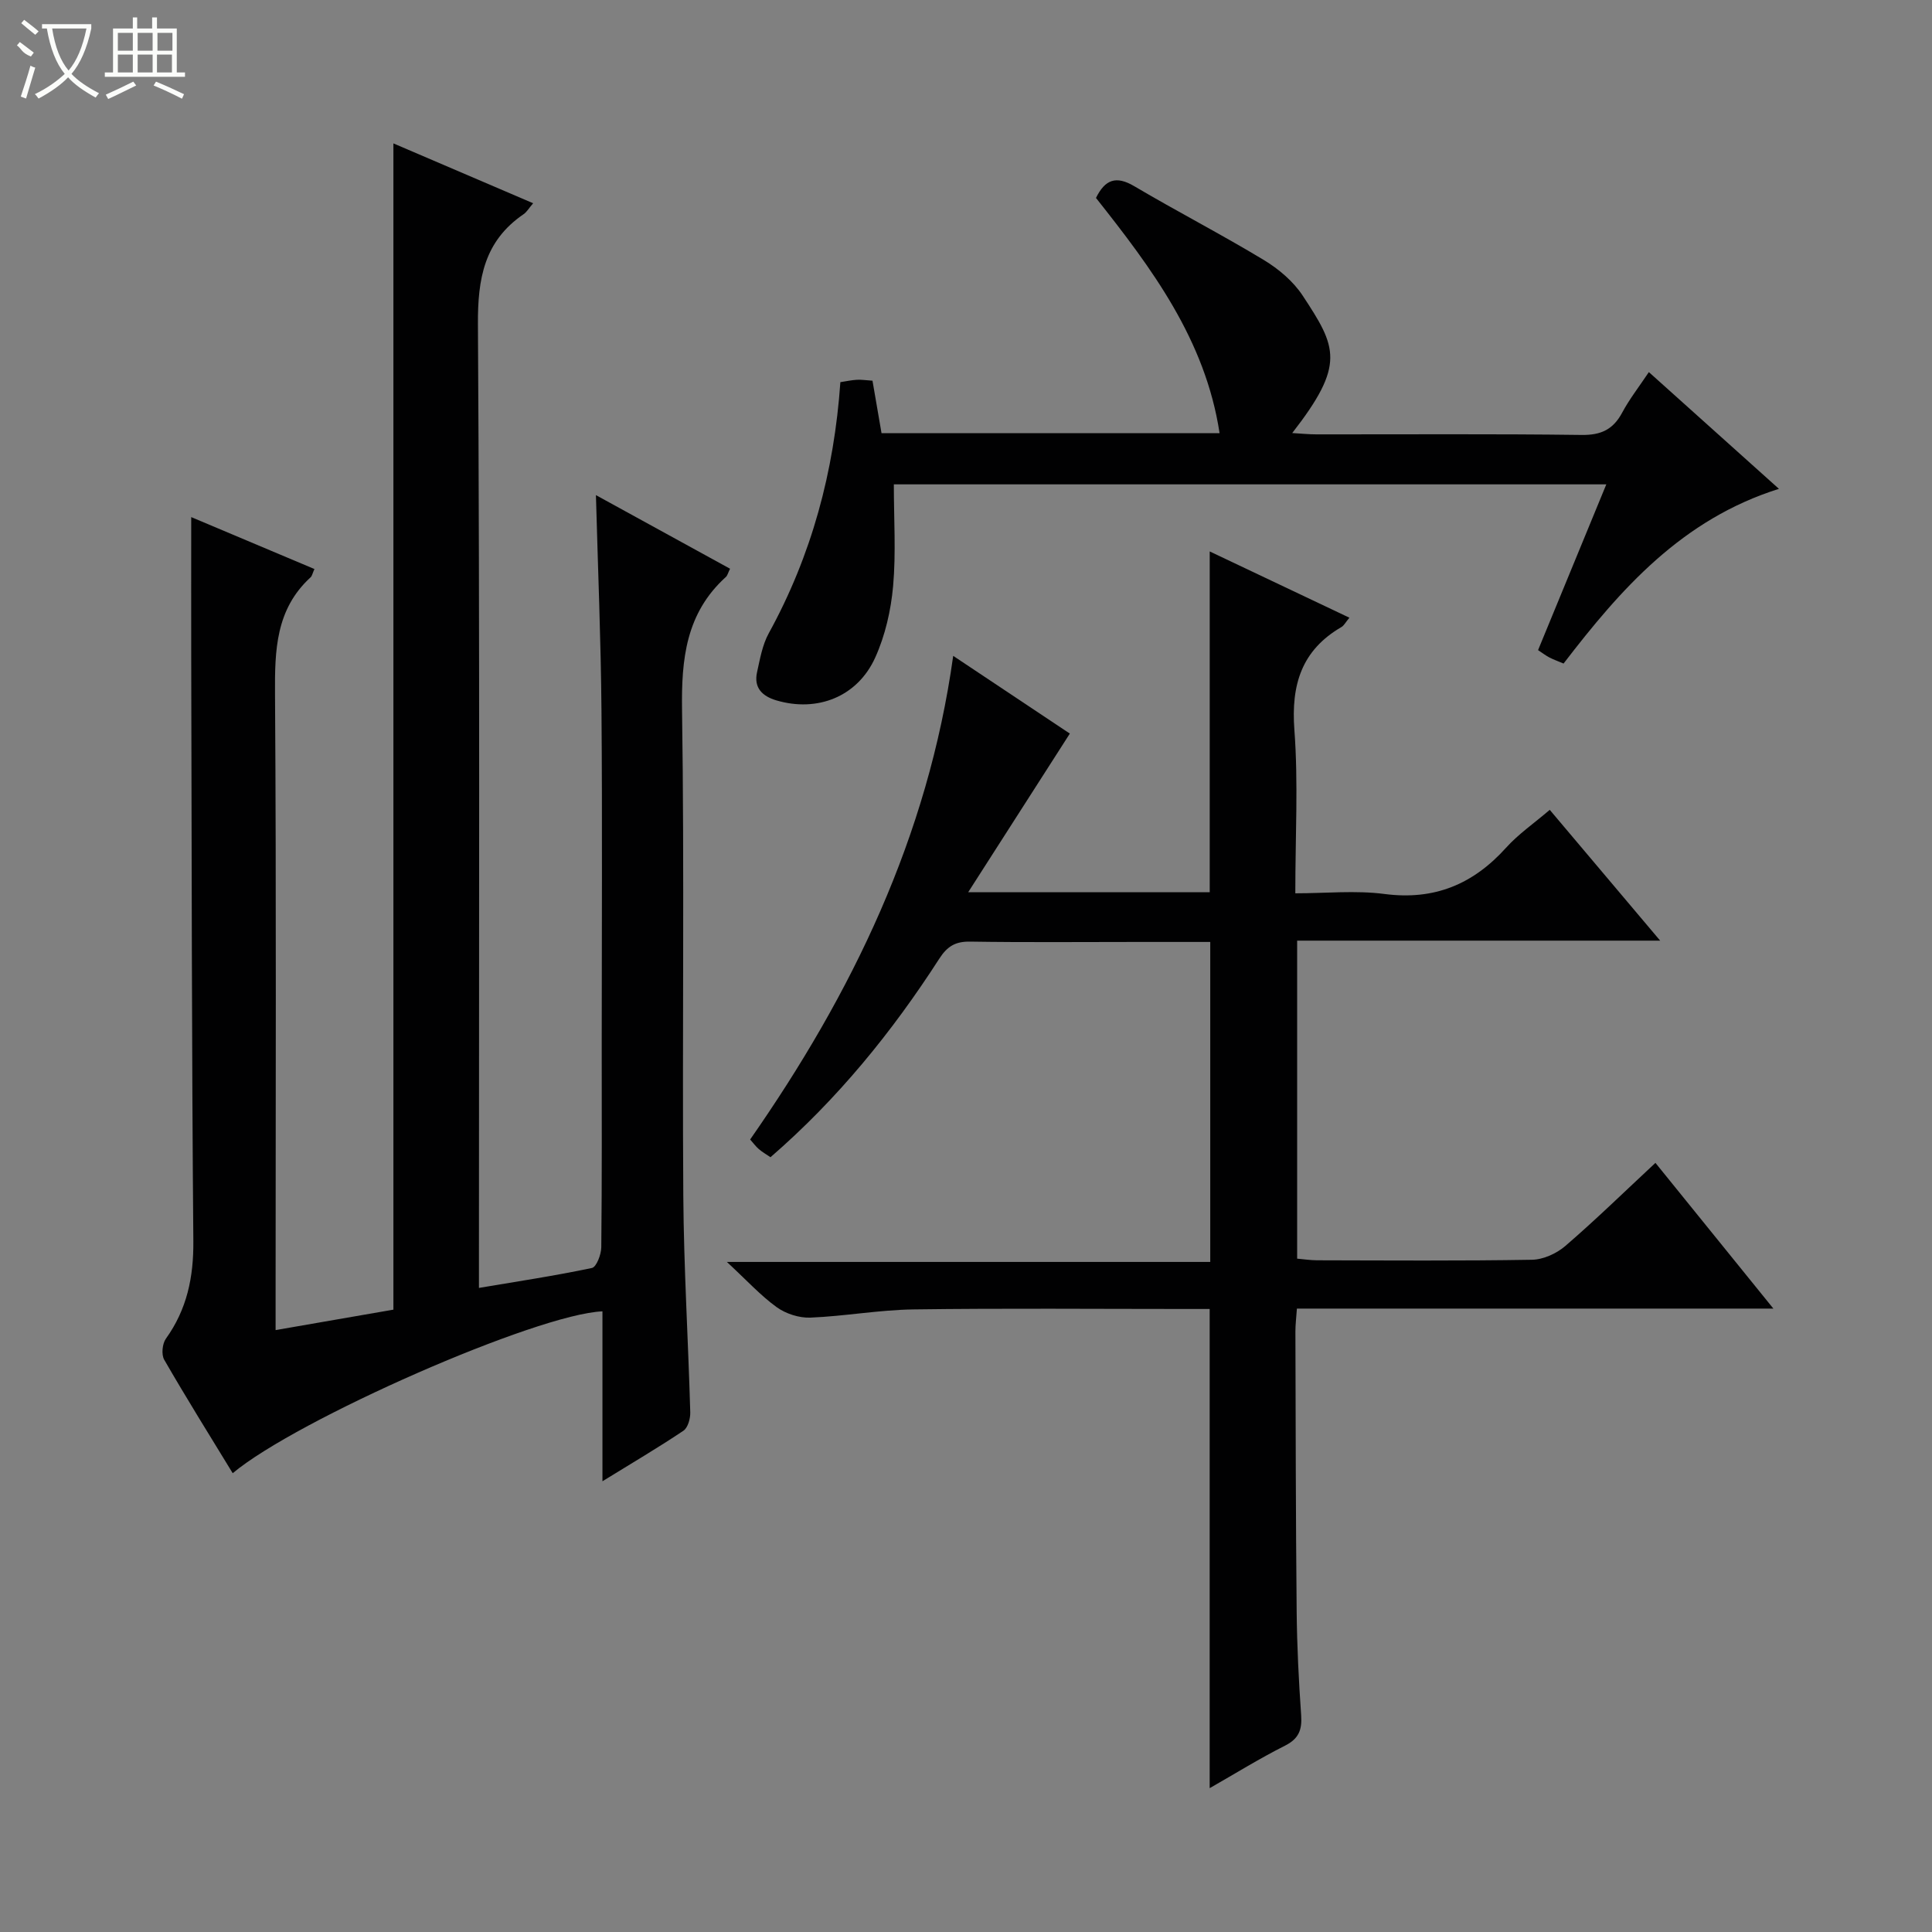 <svg enable-background="new 0 0 400 400" viewBox="0 0 400 400" xmlns="http://www.w3.org/2000/svg"><rect x="0" y="0" width="400" height="400" fill="#808080" stroke="none"/><g fill="#010102"><path d="m39.59 107.06c8.39 3.54 16.9 7.12 25.51 10.75-.4.88-.48 1.43-.8 1.72-7.23 6.63-7.42 15.12-7.36 24.18.28 41.66.12 83.33.12 124.99v6.68c8.58-1.49 16.64-2.88 24.39-4.23 0-80.68 0-160.78 0-241.46 9.57 4.1 19.1 8.18 28.93 12.39-.89 1.04-1.32 1.82-1.98 2.27-8.16 5.57-9.51 13.34-9.45 22.83.4 64.33.21 128.66.21 192.99v6.48c8.17-1.38 15.83-2.53 23.39-4.13.94-.2 1.92-2.79 1.94-4.29.15-14.16.09-28.33.09-42.5 0-22.83.14-45.67-.05-68.5-.12-14.62-.73-29.24-1.15-44.72 9.39 5.15 18.54 10.17 27.77 15.24-.43.87-.54 1.41-.86 1.7-8.27 7.49-9.24 16.97-9.08 27.57.5 33.49.03 67 .26 100.49.1 14.96 1.02 29.91 1.44 44.87.04 1.3-.48 3.21-1.42 3.84-5.2 3.49-10.6 6.66-16.76 10.46 0-12.39 0-23.78 0-35.18-13.56.55-63.3 22.41-76.55 33.51-4.78-7.83-9.62-15.58-14.18-23.49-.62-1.07-.4-3.31.34-4.35 4.37-6.09 5.75-12.72 5.69-20.19-.34-40.32-.34-80.65-.44-120.98-.02-9.45 0-18.91 0-28.94z"/><path d="m197.35 135.79c8.59 5.72 16.61 11.06 24.15 16.09-6.88 10.73-13.68 21.35-21.05 32.85h50.01c0-23.45 0-46.69 0-70.56 9.47 4.49 19.04 9.03 28.92 13.72-.81.97-1.12 1.62-1.63 1.92-8.3 4.82-10.46 11.99-9.76 21.32.82 10.93.19 21.96.19 33.82 6.33 0 12.49-.64 18.47.14 10.33 1.35 18.35-2.02 25.16-9.57 2.54-2.82 5.75-5.03 9.05-7.85 7.47 8.85 14.85 17.59 22.86 27.08-25.48 0-50.14 0-75.16 0v65.84c1.28.11 2.7.33 4.11.34 14.83.03 29.67.14 44.5-.11 2.35-.04 5.1-1.29 6.91-2.85 6.3-5.43 12.26-11.25 18.66-17.21 7.99 9.87 15.88 19.62 24.42 30.17-33.5 0-65.9 0-98.65 0-.13 1.87-.31 3.31-.31 4.75.06 19.33.07 38.66.26 57.99.07 7.15.43 14.3.93 21.44.21 3.01-.47 4.87-3.36 6.32-5.28 2.66-10.32 5.79-15.58 8.79 0-33.23 0-65.82 0-99.21-1.35 0-3.1 0-4.84 0-18.83 0-37.67-.17-56.5.09-7.12.1-14.21 1.41-21.34 1.7-2.32.09-5.07-.8-6.96-2.16-3.34-2.41-6.17-5.53-10.32-9.37h100.08c0-22.2 0-43.91 0-66.25-5.01 0-10.11 0-15.21 0-11.5 0-23 .11-34.5-.07-3.04-.05-4.73.96-6.38 3.52-9.77 15.17-21.07 29.09-34.96 41.12-.88-.6-1.7-1.07-2.41-1.68-.62-.53-1.11-1.21-1.8-1.99 21.08-30.22 36.82-62.63 42.04-100.13z"/><path d="m341.38 77.04c9.03 8.11 17.67 15.86 26.93 24.17-20.07 6.31-32.73 20.71-44.59 36.17-1.14-.48-2.06-.81-2.92-1.25-.72-.37-1.36-.87-2.36-1.53 4.7-11.42 9.35-22.72 14.13-34.32-49.78 0-98.99 0-147.51 0 0 7.22.46 14.19-.15 21.06-.45 5.03-1.64 10.24-3.71 14.81-3.69 8.14-12 11.35-20.45 8.86-2.92-.86-4.73-2.61-4.01-5.84.61-2.74 1.1-5.65 2.42-8.05 8.87-16.14 13.54-33.45 14.83-52 1.24-.19 2.33-.43 3.43-.49.98-.05 1.96.11 3.22.19.62 3.59 1.22 7.12 1.87 10.86h69.99c-2.95-19.35-14.06-34.14-25.59-48.7 1.88-3.81 4.15-4.66 7.91-2.44 8.87 5.24 18.03 9.97 26.84 15.29 3.06 1.85 6.08 4.4 8.03 7.35 7.06 10.73 8.93 14.24-2.15 28.48 1.92.11 3.45.27 4.98.27 18.32.02 36.65-.12 54.97.12 4.03.05 6.5-1.15 8.36-4.61 1.48-2.77 3.44-5.28 5.53-8.4z"/></g><path d="m6.4 11.7c-2-.8-1.9-1.6-2.9-2.3l.6-.7c.9.7 1.9 1.4 2.9 2.2zm-2.1 8.3c.7-2.1 1.4-4.2 2-6.4.2.1.6.3 1 .4-.7 2.3-1.3 4.4-1.9 6.4zm3-12.8c-1.1-.9-2.1-1.7-2.9-2.4l.6-.7c1 .8 2 1.5 3 2.4zm1.4-1.3v-.9h10.2v.9c-.9 4.2-2.3 7.3-4.1 9.4 1.3 1.4 3.2 2.7 5.7 4-.2.2-.4.5-.7.9-2.5-1.4-4.4-2.7-5.7-4.2-1.4 1.5-3.5 3-6.1 4.4 0 0 0 0-.1-.1-.3-.4-.5-.7-.7-.8 2.7-1.3 4.7-2.8 6.2-4.2-1.8-2.2-3-5.3-3.7-9.4zm9.2 0h-7.1c.6 3.8 1.7 6.7 3.4 8.7 1.7-2 2.9-4.8 3.7-8.7z" fill="#fbfcfa"/><path d="m31.6 3.6h.9v2.3h4.1v9.1h1.7v.9h-16.6v-.9h1.7v-9.1h4.1v-2.3h.9v2.3h3.1v-2.3zm-4 13.3.6.8c-1.9.9-3.8 1.9-5.8 2.8-.2-.3-.3-.6-.5-.9 2-.9 3.9-1.8 5.7-2.7zm-3.2-10.1v3.7h3.1v-3.7zm0 4.5v3.7h3.1v-3.7zm4.1-4.5v3.7h3.1v-3.7zm0 4.5v3.7h3.1v-3.7zm9.1 9.1c-2.1-1.1-4.1-2-5.8-2.7l.5-.8c2.2.9 4.1 1.8 5.8 2.6l-.4.9zm-1.9-13.6h-3.1v3.7h3.1zm-3.2 4.5v3.7h3.1v-3.7z" fill="#fbfcfa"/></svg>